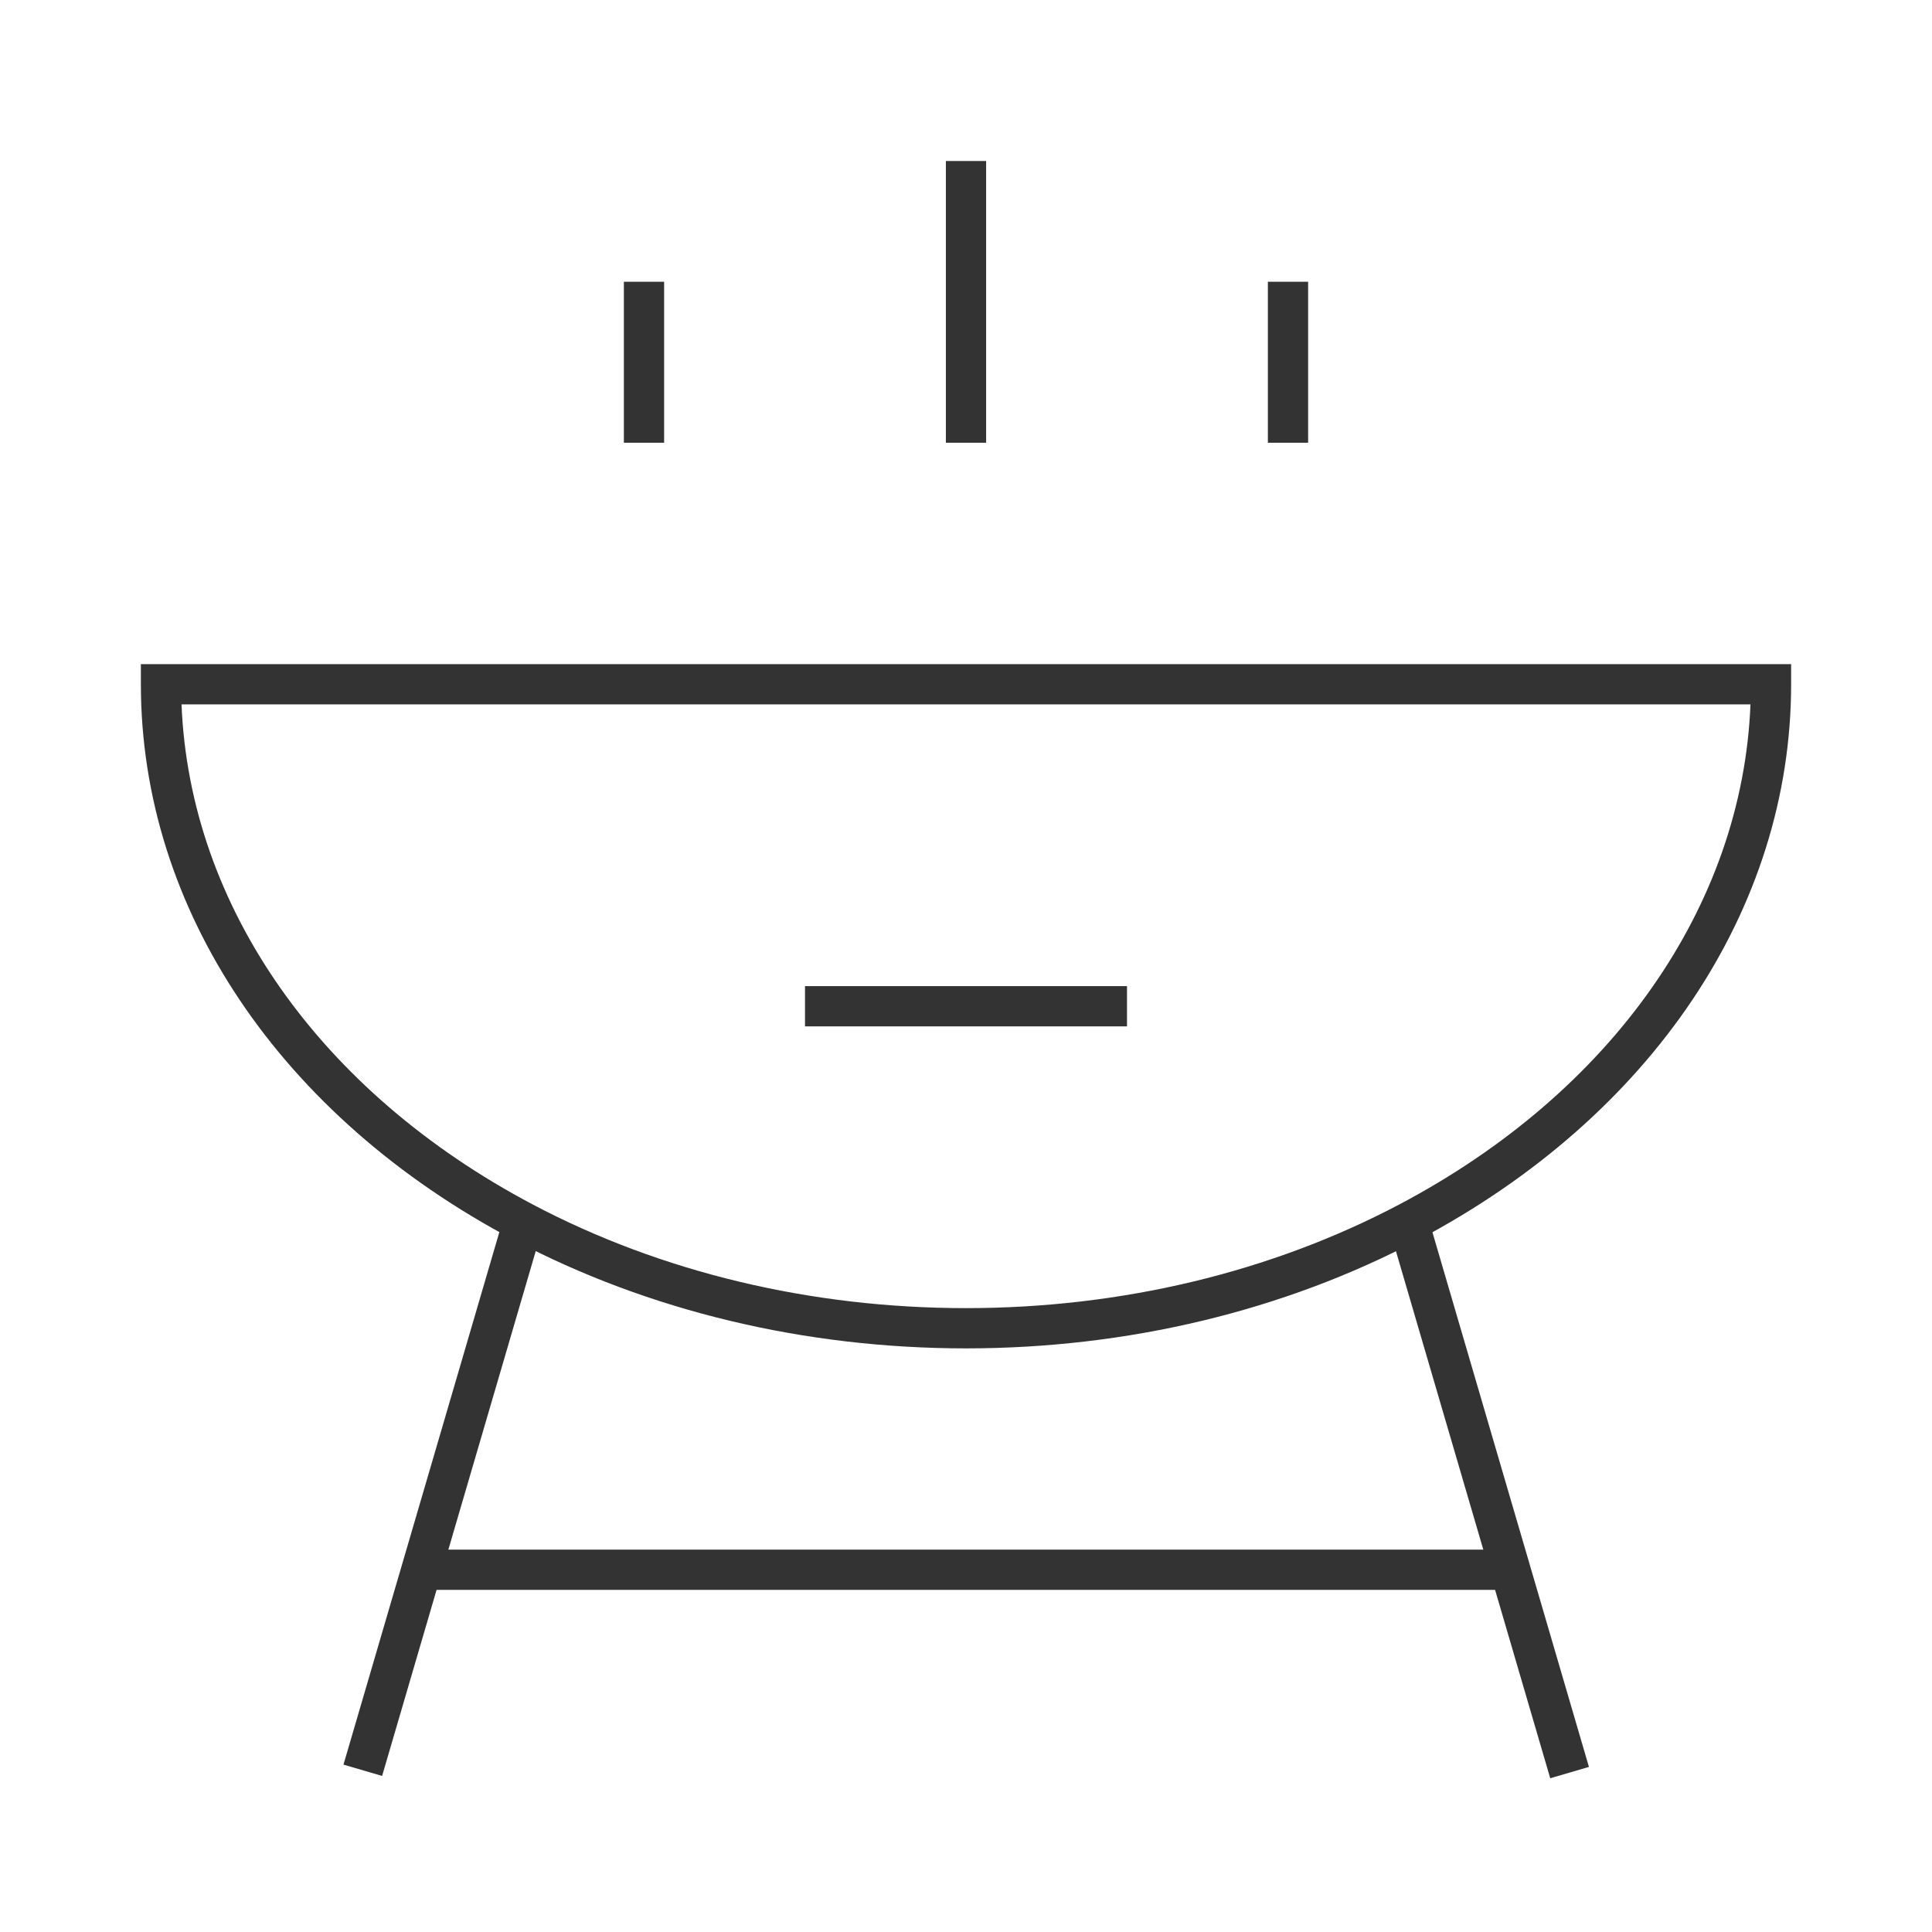 <?xml version="1.0" encoding="iso-8859-1"?>
<svg version="1.1" id="&#x56FE;&#x5C42;_1" xmlns="http://www.w3.org/2000/svg" xmlns:xlink="http://www.w3.org/1999/xlink" x="0px"
	 y="0px" viewBox="0 0 24 24" style="enable-background:new 0 0 24 24;" xml:space="preserve">
<rect x="11.75" y="2" style="fill:#333333;" width="0.5" height="3.5"/>
<rect x="15.75" y="3.5" style="fill:#333333;" width="0.5" height="2"/>
<rect x="7.75" y="3.5" style="fill:#333333;" width="0.5" height="2"/>
<path style="fill:#333333;" d="M12,16.75c-2.006,0-3.948-0.466-5.617-1.347C3.482,13.871,1.75,11.291,1.75,8.5V8.25h20.5V8.5
	c0,2.791-1.732,5.371-4.633,6.903C15.948,16.284,14.006,16.75,12,16.75z M2.255,8.75c0.101,2.506,1.715,4.813,4.362,6.212
	C8.213,15.805,10.075,16.25,12,16.25s3.786-0.445,5.383-1.288c2.647-1.398,4.262-3.706,4.362-6.212H2.255z"/>
<rect x="5.233" y="19.25" style="fill:#333333;" width="13.533" height="0.5"/>
<rect x="1.948" y="18.341" transform="matrix(0.281 -0.96 0.96 0.281 -13.888 18.637)" style="fill:#333333;" width="7.105" height="0.5"/>
<rect x="18.25" y="15.039" transform="matrix(0.96 -0.281 0.281 0.96 -4.485 5.96)" style="fill:#333333;" width="0.501" height="7.105"/>
<rect x="10" y="12.25" style="fill:#333333;" width="4" height="0.5"/>
</svg>






